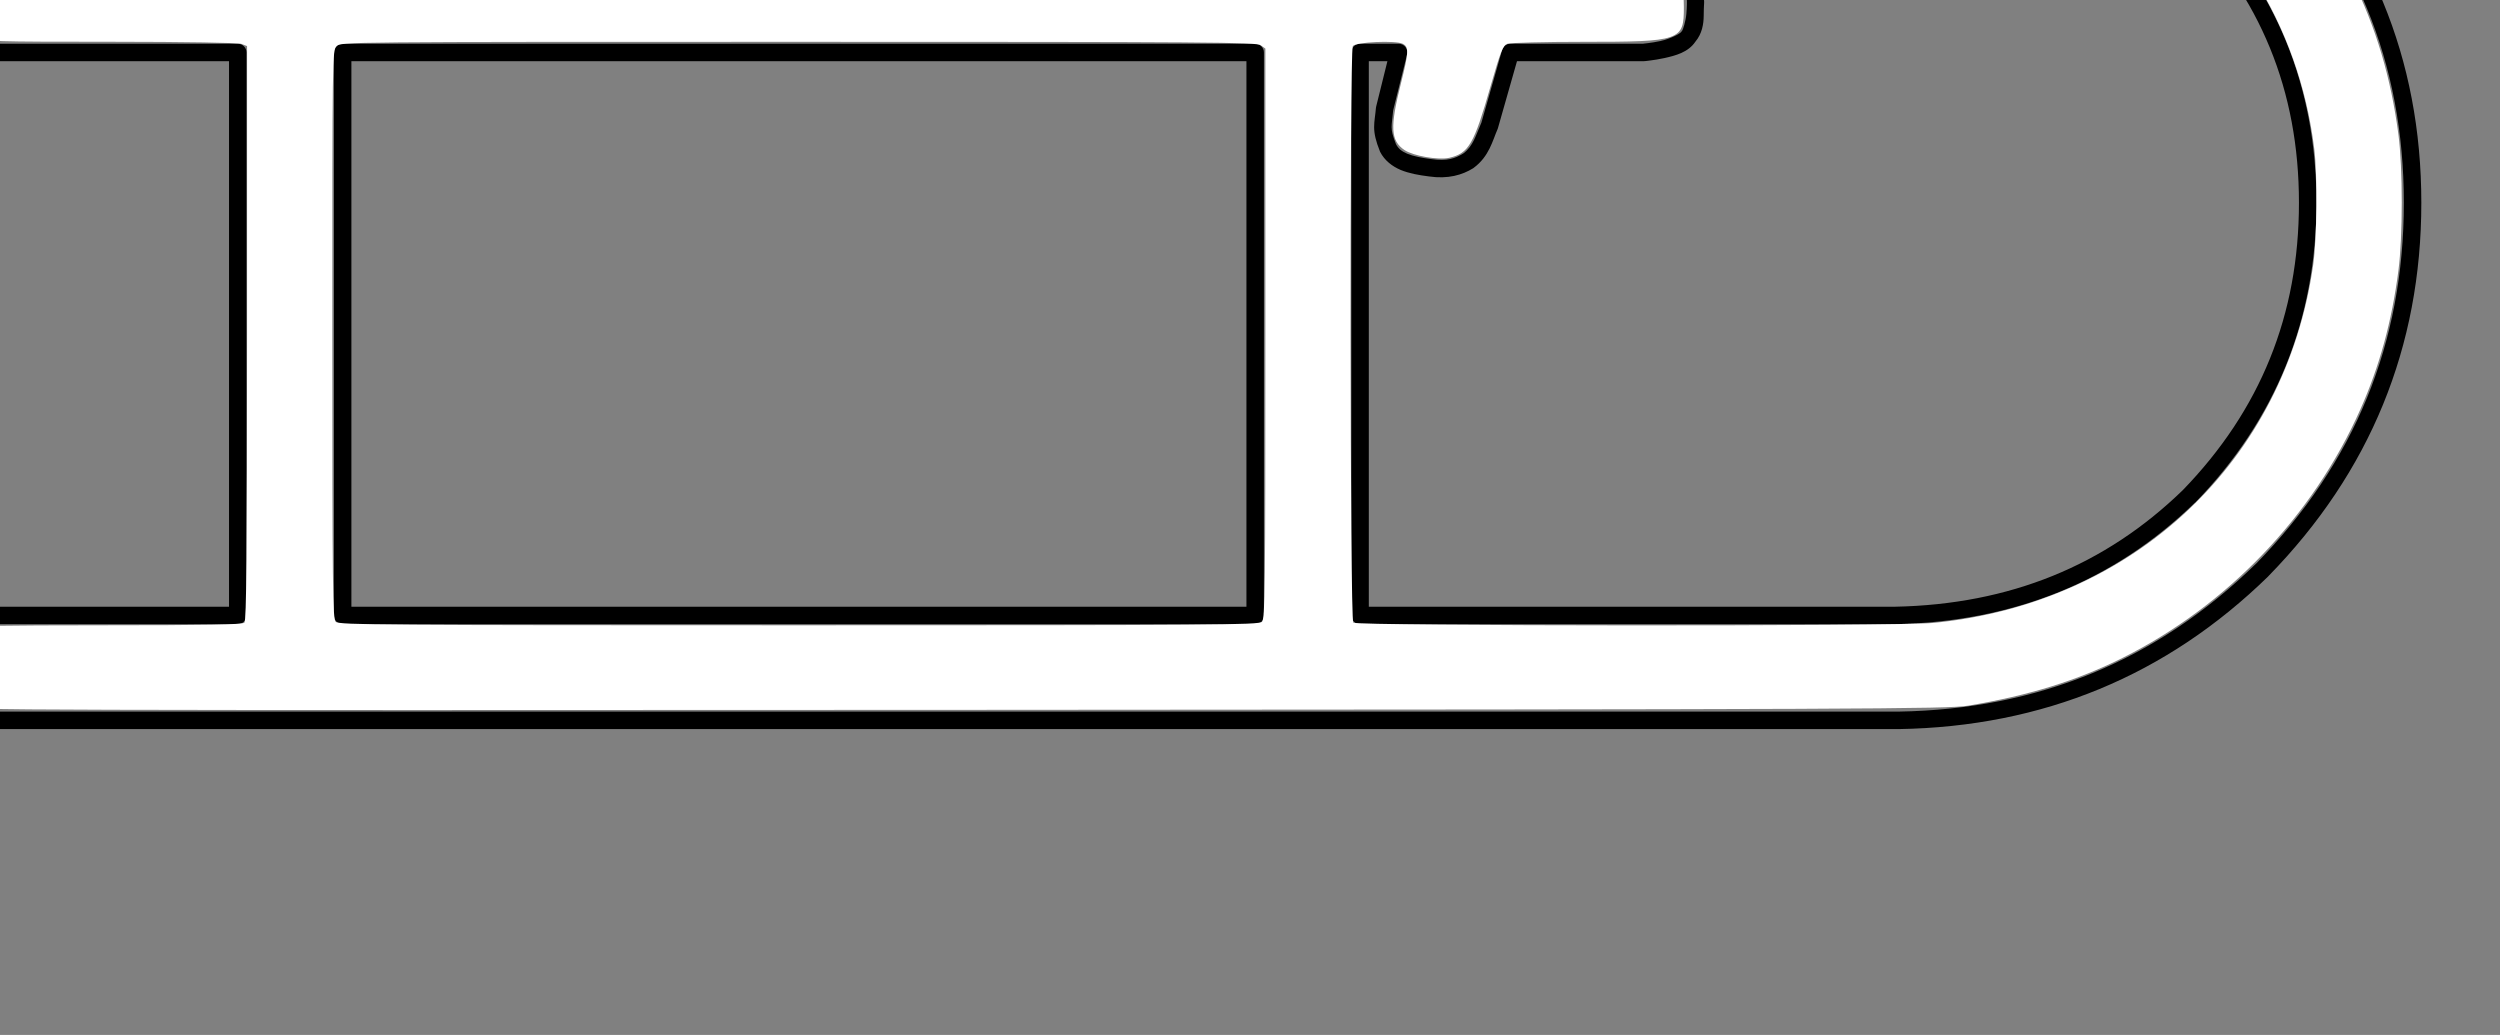 <?xml version="1.0" encoding="UTF-8" standalone="no"?>
<svg
   xmlns:dc="http://purl.org/dc/elements/1.1/"
   xmlns:cc="http://creativecommons.org/ns#"
   xmlns:rdf="http://www.w3.org/1999/02/22-rdf-syntax-ns#"
   xmlns:svg="http://www.w3.org/2000/svg"
   xmlns="http://www.w3.org/2000/svg"
   version="1.1"
   id="svg3377"
   width="35.75px"
   height="14.8px">
  <rect width="100%" height="100%" fill="#808080" stroke="none"/>
  <defs
     id="defs9742" />
  <path
     style="color:#000000;font-style:normal;font-variant:normal;font-weight:normal;font-stretch:normal;font-size:medium;line-height:normal;font-family:sans-serif;text-indent:0;text-align:start;text-decoration:none;text-decoration-line:none;text-decoration-style:solid;text-decoration-color:#000000;letter-spacing:normal;word-spacing:normal;text-transform:none;direction:ltr;block-progression:tb;writing-mode:lr-tb;baseline-shift:baseline;text-anchor:start;white-space:normal;clip-rule:nonzero;display:inline;overflow:visible;visibility:visible;opacity:1;isolation:auto;mix-blend-mode:normal;color-interpolation:sRGB;color-interpolation-filters:linearRGB;solid-color:#000000;solid-opacity:1;fill:#000000;fill-opacity:1;fill-rule:nonzero;stroke:none;stroke-width:0.25;stroke-linecap:round;stroke-linejoin:round;stroke-miterlimit:4;stroke-dasharray:none;stroke-dashoffset:0;stroke-opacity:1;"
     d="M 27.1,-4.625 C 25.036,-4.625 23.265,-3.875 21.811,-2.387 C 21.808,-2.384 21.805,-2.382 21.803,-2.379 L 20.59,-0.875 L 0.012,-0.875 L 0,-0.875 C -0.027,-0.877 -0.045,-0.875 -0.084,-0.871 C -0.128,-0.866 -0.187,-0.858 -0.252,-0.84 C -0.382,-0.804 -0.544,-0.733 -0.678,-0.59 C -0.91,-0.344 -0.875,0.002 -0.875,0.006 C -0.875,0.006 -0.875,0.007 -0.875,0.008 C -0.867,0.168 -0.864,0.462 -0.625,0.664 C -0.476,0.81 -0.237,0.875 0,0.875 L 3.275,0.875 L 3.275,8.676 L -0.5,8.676 C -0.747,8.676 -0.942,8.79 -1.107,8.953 C -1.112,8.957 -1.115,8.961 -1.119,8.965 C -1.245,9.127 -1.327,9.242 -1.373,9.531 C -1.375,9.54 -1.375,9.549 -1.375,9.559 C -1.355,9.865 -1.267,10.014 -1.088,10.189 C -1.084,10.193 -1.08,10.196 -1.076,10.199 C -0.869,10.361 -0.718,10.426 -0.5,10.426 L 27.15,10.426 L 27.152,10.426 C 29.214,10.392 30.983,9.661 32.438,8.24 L 32.439,8.238 C 33.893,6.751 34.625,4.963 34.625,2.9 C 34.625,0.838 33.892,-0.934 32.438,-2.389 C 30.95,-3.876 29.163,-4.625 27.1,-4.625 Z M 27.1,-4.375 C 29.103,-4.375 30.815,-3.657 32.262,-2.211 C 33.674,-0.799 34.375,0.896 34.375,2.9 C 34.375,4.903 33.674,6.615 32.262,8.061 C 32.261,8.061 32.26,8.06 32.26,8.061 C 32.259,8.061 32.26,8.062 32.26,8.062 C 30.848,9.441 29.153,10.143 27.148,10.176 L -0.5,10.176 C -0.678,10.176 -0.732,10.147 -0.914,10.006 C -1.074,9.849 -1.101,9.809 -1.119,9.553 C -1.081,9.323 -1.042,9.278 -0.924,9.127 C -0.785,8.993 -0.672,8.926 -0.5,8.926 L 3.4,8.926 C 3.469,8.926 3.525,8.87 3.525,8.801 L 3.525,0.75 C 3.525,0.681 3.469,0.625 3.4,0.625 L 0,0.625 C -0.184,0.625 -0.392,0.547 -0.455,0.484 C -0.458,0.482 -0.46,0.479 -0.463,0.477 C -0.617,0.35 -0.616,0.17 -0.625,-0.006 L -0.625,-0.01 C -0.625,-0.01 -0.632,-0.272 -0.494,-0.418 C -0.401,-0.518 -0.285,-0.57 -0.186,-0.598 C -0.136,-0.611 -0.091,-0.62 -0.059,-0.623 C -0.026,-0.626 0.009,-0.623 -0.012,-0.625 C -0.008,-0.625 -0.004,-0.625 0,-0.625 L 20.629,-0.625 C 20.64,-0.624 20.651,-0.624 20.662,-0.625 C 20.677,-0.626 20.692,-0.63 20.705,-0.637 L 20.711,-0.639 L 20.713,-0.641 L 20.721,-0.646 L 20.723,-0.648 C 20.726,-0.651 20.729,-0.653 20.732,-0.656 L 20.74,-0.662 L 20.742,-0.664 L 20.748,-0.672 L 20.756,-0.682 L 21.99,-2.213 L 21.994,-2.215 C 23.406,-3.658 25.098,-4.375 27.1,-4.375 Z M 27.088,-3.125 C 27.076,-3.123 27.064,-3.12 27.053,-3.115 L 27.051,-3.115 C 25.41,-3.103 24.001,-2.514 22.859,-1.338 L 22.361,-0.838 C 22.284,-0.759 22.339,-0.626 22.449,-0.625 L 23.492,-0.625 C 23.684,-0.613 23.797,-0.558 23.863,-0.512 C 23.929,-0.466 23.941,-0.439 23.941,-0.439 C 23.945,-0.432 23.95,-0.425 23.955,-0.418 C 24.002,-0.364 24.052,-0.25 24.082,-0.152 C 24.11,-0.063 24.121,-0.003 24.123,0.008 C 24.123,0.01 24.123,0.012 24.123,0.014 C 24.123,0.026 24.124,0.04 24.123,0.059 C 24.122,0.096 24.12,0.148 24.115,0.201 C 24.105,0.308 24.066,0.427 24.055,0.439 C 24.05,0.445 24.045,0.451 24.041,0.457 C 24.025,0.482 23.886,0.555 23.748,0.586 C 23.679,0.601 23.613,0.611 23.564,0.617 C 23.54,0.62 23.521,0.622 23.508,0.623 C 23.504,0.623 23.503,0.625 23.5,0.625 C 23.498,0.625 23.494,0.625 23.492,0.625 L 23.488,0.625 L 21.6,0.625 C 21.544,0.625 21.496,0.662 21.48,0.715 L 21.184,1.754 C 21.102,1.94 21.068,2.086 20.928,2.193 C 20.808,2.266 20.694,2.308 20.469,2.275 L 20.467,2.275 C 20.326,2.257 20.209,2.234 20.125,2.199 C 20.043,2.165 19.995,2.124 19.963,2.062 C 19.914,1.941 19.901,1.878 19.9,1.818 C 19.9,1.762 19.912,1.688 19.922,1.58 L 19.922,1.578 L 20.121,0.781 C 20.142,0.702 20.082,0.625 20,0.625 L 19.449,0.625 C 19.38,0.625 19.324,0.681 19.324,0.75 L 19.324,8.801 C 19.324,8.87 19.38,8.926 19.449,8.926 L 27.1,8.926 L 27.102,8.926 C 28.795,8.892 30.232,8.31 31.387,7.189 L 31.391,7.188 C 32.544,6 33.125,4.563 33.125,2.9 C 33.125,1.238 32.543,-0.183 31.389,-1.338 C 30.213,-2.513 28.788,-3.103 27.146,-3.115 C 27.146,-3.115 27.145,-3.117 27.145,-3.117 C 27.13,-3.123 27.115,-3.125 27.1,-3.125 C 27.096,-3.125 27.092,-3.125 27.088,-3.125 Z M 27.1,-2.875 C 28.703,-2.875 30.065,-2.308 31.211,-1.162 C 32.323,-0.05 32.875,1.296 32.875,2.9 C 32.875,4.503 32.324,5.865 31.213,7.01 C 30.102,8.088 28.738,8.643 27.1,8.676 L 19.574,8.676 L 19.574,0.875 L 19.84,0.875 L 19.68,1.52 C 19.678,1.527 19.676,1.534 19.676,1.541 C 19.667,1.652 19.65,1.725 19.65,1.82 C 19.651,1.916 19.674,2.018 19.732,2.162 L 19.736,2.172 C 19.799,2.295 19.909,2.379 20.029,2.43 C 20.15,2.48 20.285,2.504 20.434,2.523 C 20.708,2.563 20.911,2.502 21.066,2.406 L 21.074,2.4 C 21.296,2.236 21.344,2.009 21.414,1.85 C 21.416,1.845 21.418,1.839 21.42,1.834 L 21.693,0.875 L 23.5,0.875 C 23.505,0.875 23.509,0.875 23.514,0.875 C 23.514,0.875 23.515,0.875 23.516,0.875 L 23.516,0.873 C 23.517,0.873 23.52,0.873 23.521,0.873 C 23.523,0.873 23.524,0.873 23.525,0.873 C 23.528,0.873 23.53,0.873 23.533,0.873 C 23.548,0.872 23.571,0.869 23.598,0.865 C 23.651,0.858 23.723,0.848 23.803,0.83 C 23.958,0.795 24.14,0.75 24.244,0.596 C 24.339,0.483 24.362,0.346 24.363,0.225 C 24.365,-0.069 24.391,0.109 24.32,-0.227 C 24.297,-0.337 24.236,-0.462 24.152,-0.566 C 24.149,-0.572 24.105,-0.648 24.006,-0.717 C 23.903,-0.789 23.741,-0.86 23.508,-0.875 L 23.5,-0.875 L 22.752,-0.875 L 23.039,-1.162 C 24.151,-2.307 25.496,-2.875 27.1,-2.875 Z M 4.887,0.625 C 4.823,0.632 4.775,0.686 4.775,0.75 L 4.775,8.801 C 4.775,8.87 4.831,8.926 4.9,8.926 L 17.939,8.926 C 17.951,8.927 17.963,8.926 17.975,8.924 C 17.991,8.921 18.007,8.914 18.021,8.904 C 18.029,8.9 18.035,8.895 18.041,8.889 L 18.041,8.887 C 18.047,8.881 18.052,8.875 18.057,8.869 L 18.057,8.867 C 18.059,8.864 18.061,8.861 18.062,8.857 C 18.068,8.846 18.072,8.835 18.074,8.822 L 18.074,8.82 C 18.077,8.805 18.077,8.789 18.074,8.773 L 18.074,0.75 C 18.074,0.681 18.018,0.625 17.949,0.625 L 4.9,0.625 C 4.896,0.625 4.891,0.625 4.887,0.625 Z M 23.514,0.627 C 23.519,0.628 23.525,0.627 23.525,0.627 L 23.525,0.629 C 23.522,0.628 23.518,0.627 23.514,0.627 Z M 5.025,0.875 L 17.824,0.875 L 17.824,8.676 L 5.025,8.676 Z"
     id="path3386" />
  <path
     style="fill:#ffffff;fill-opacity:1;fill-rule:nonzero;stroke:none;stroke-width:0.25;stroke-linecap:square;stroke-linejoin:round;stroke-miterlimit:4;stroke-dasharray:none;stroke-opacity:1"
     d="M -0.733,10.109 C -0.967,9.985 -1.092,9.802 -1.092,9.583 C -1.092,9.346 -0.894,9.057 -0.676,8.975 C -0.617,8.953 0.085,8.942 1.435,8.942 C 2.967,8.942 3.467,8.932 3.495,8.904 C 3.524,8.875 3.533,7.913 3.533,4.763 L 3.533,0.659 L 3.453,0.628 C 3.404,0.61 2.669,0.598 1.586,0.597 C -0.101,0.597 -0.209,0.593 -0.332,0.537 C -0.494,0.464 -0.566,0.357 -0.594,0.146 C -0.639,-0.185 -0.553,-0.388 -0.308,-0.527 L -0.17,-0.605 L 10.283,-0.621 L 20.736,-0.637 L 21.366,-1.418 C 22.173,-2.418 22.549,-2.775 23.334,-3.289 C 24.893,-4.308 27.035,-4.625 28.974,-4.124 C 30.187,-3.81 31.259,-3.178 32.237,-2.2 C 33.427,-1.011 34.086,0.308 34.297,1.921 C 34.361,2.404 34.361,3.384 34.297,3.87 C 34.203,4.599 34.026,5.241 33.751,5.859 C 33.071,7.385 31.852,8.658 30.354,9.407 C 29.699,9.734 29.013,9.946 28.144,10.091 C 27.854,10.139 26.72,10.144 13.595,10.151 C 0.653,10.158 -0.647,10.154 -0.733,10.109 Z M 18.046,8.892 C 18.091,8.848 18.095,8.431 18.095,4.769 L 18.095,0.695 L 18.026,0.646 C 17.964,0.603 17.285,0.598 11.417,0.598 C 4.918,0.598 4.876,0.598 4.814,0.66 C 4.752,0.722 4.752,0.765 4.752,4.783 C 4.752,8.433 4.757,8.848 4.801,8.892 C 4.845,8.937 5.489,8.942 11.424,8.942 C 17.358,8.942 18.002,8.937 18.046,8.892 Z M 27.645,8.908 C 30.519,8.629 32.68,6.591 33.079,3.785 C 33.133,3.402 33.141,2.512 33.094,2.128 C 32.873,0.346 31.916,-1.166 30.361,-2.192 C 28.688,-3.296 26.315,-3.437 24.479,-2.542 C 23.848,-2.234 23.279,-1.802 22.619,-1.128 C 22.156,-0.655 22.177,-0.621 22.928,-0.621 C 23.708,-0.621 23.863,-0.575 24.01,-0.298 C 24.065,-0.193 24.079,-0.115 24.079,0.102 C 24.08,0.582 24.035,0.598 22.639,0.598 C 22.084,0.598 21.597,0.611 21.556,0.626 C 21.491,0.651 21.461,0.727 21.317,1.227 C 21.077,2.066 21.003,2.193 20.722,2.257 C 20.571,2.292 20.207,2.229 20.085,2.146 C 19.885,2.012 19.875,1.819 20.035,1.186 C 20.145,0.747 20.148,0.674 20.061,0.627 C 19.961,0.574 19.383,0.6 19.345,0.66 C 19.298,0.735 19.304,8.857 19.352,8.904 C 19.402,8.954 27.133,8.958 27.645,8.908 Z"
     id="path4136" />
</svg>
